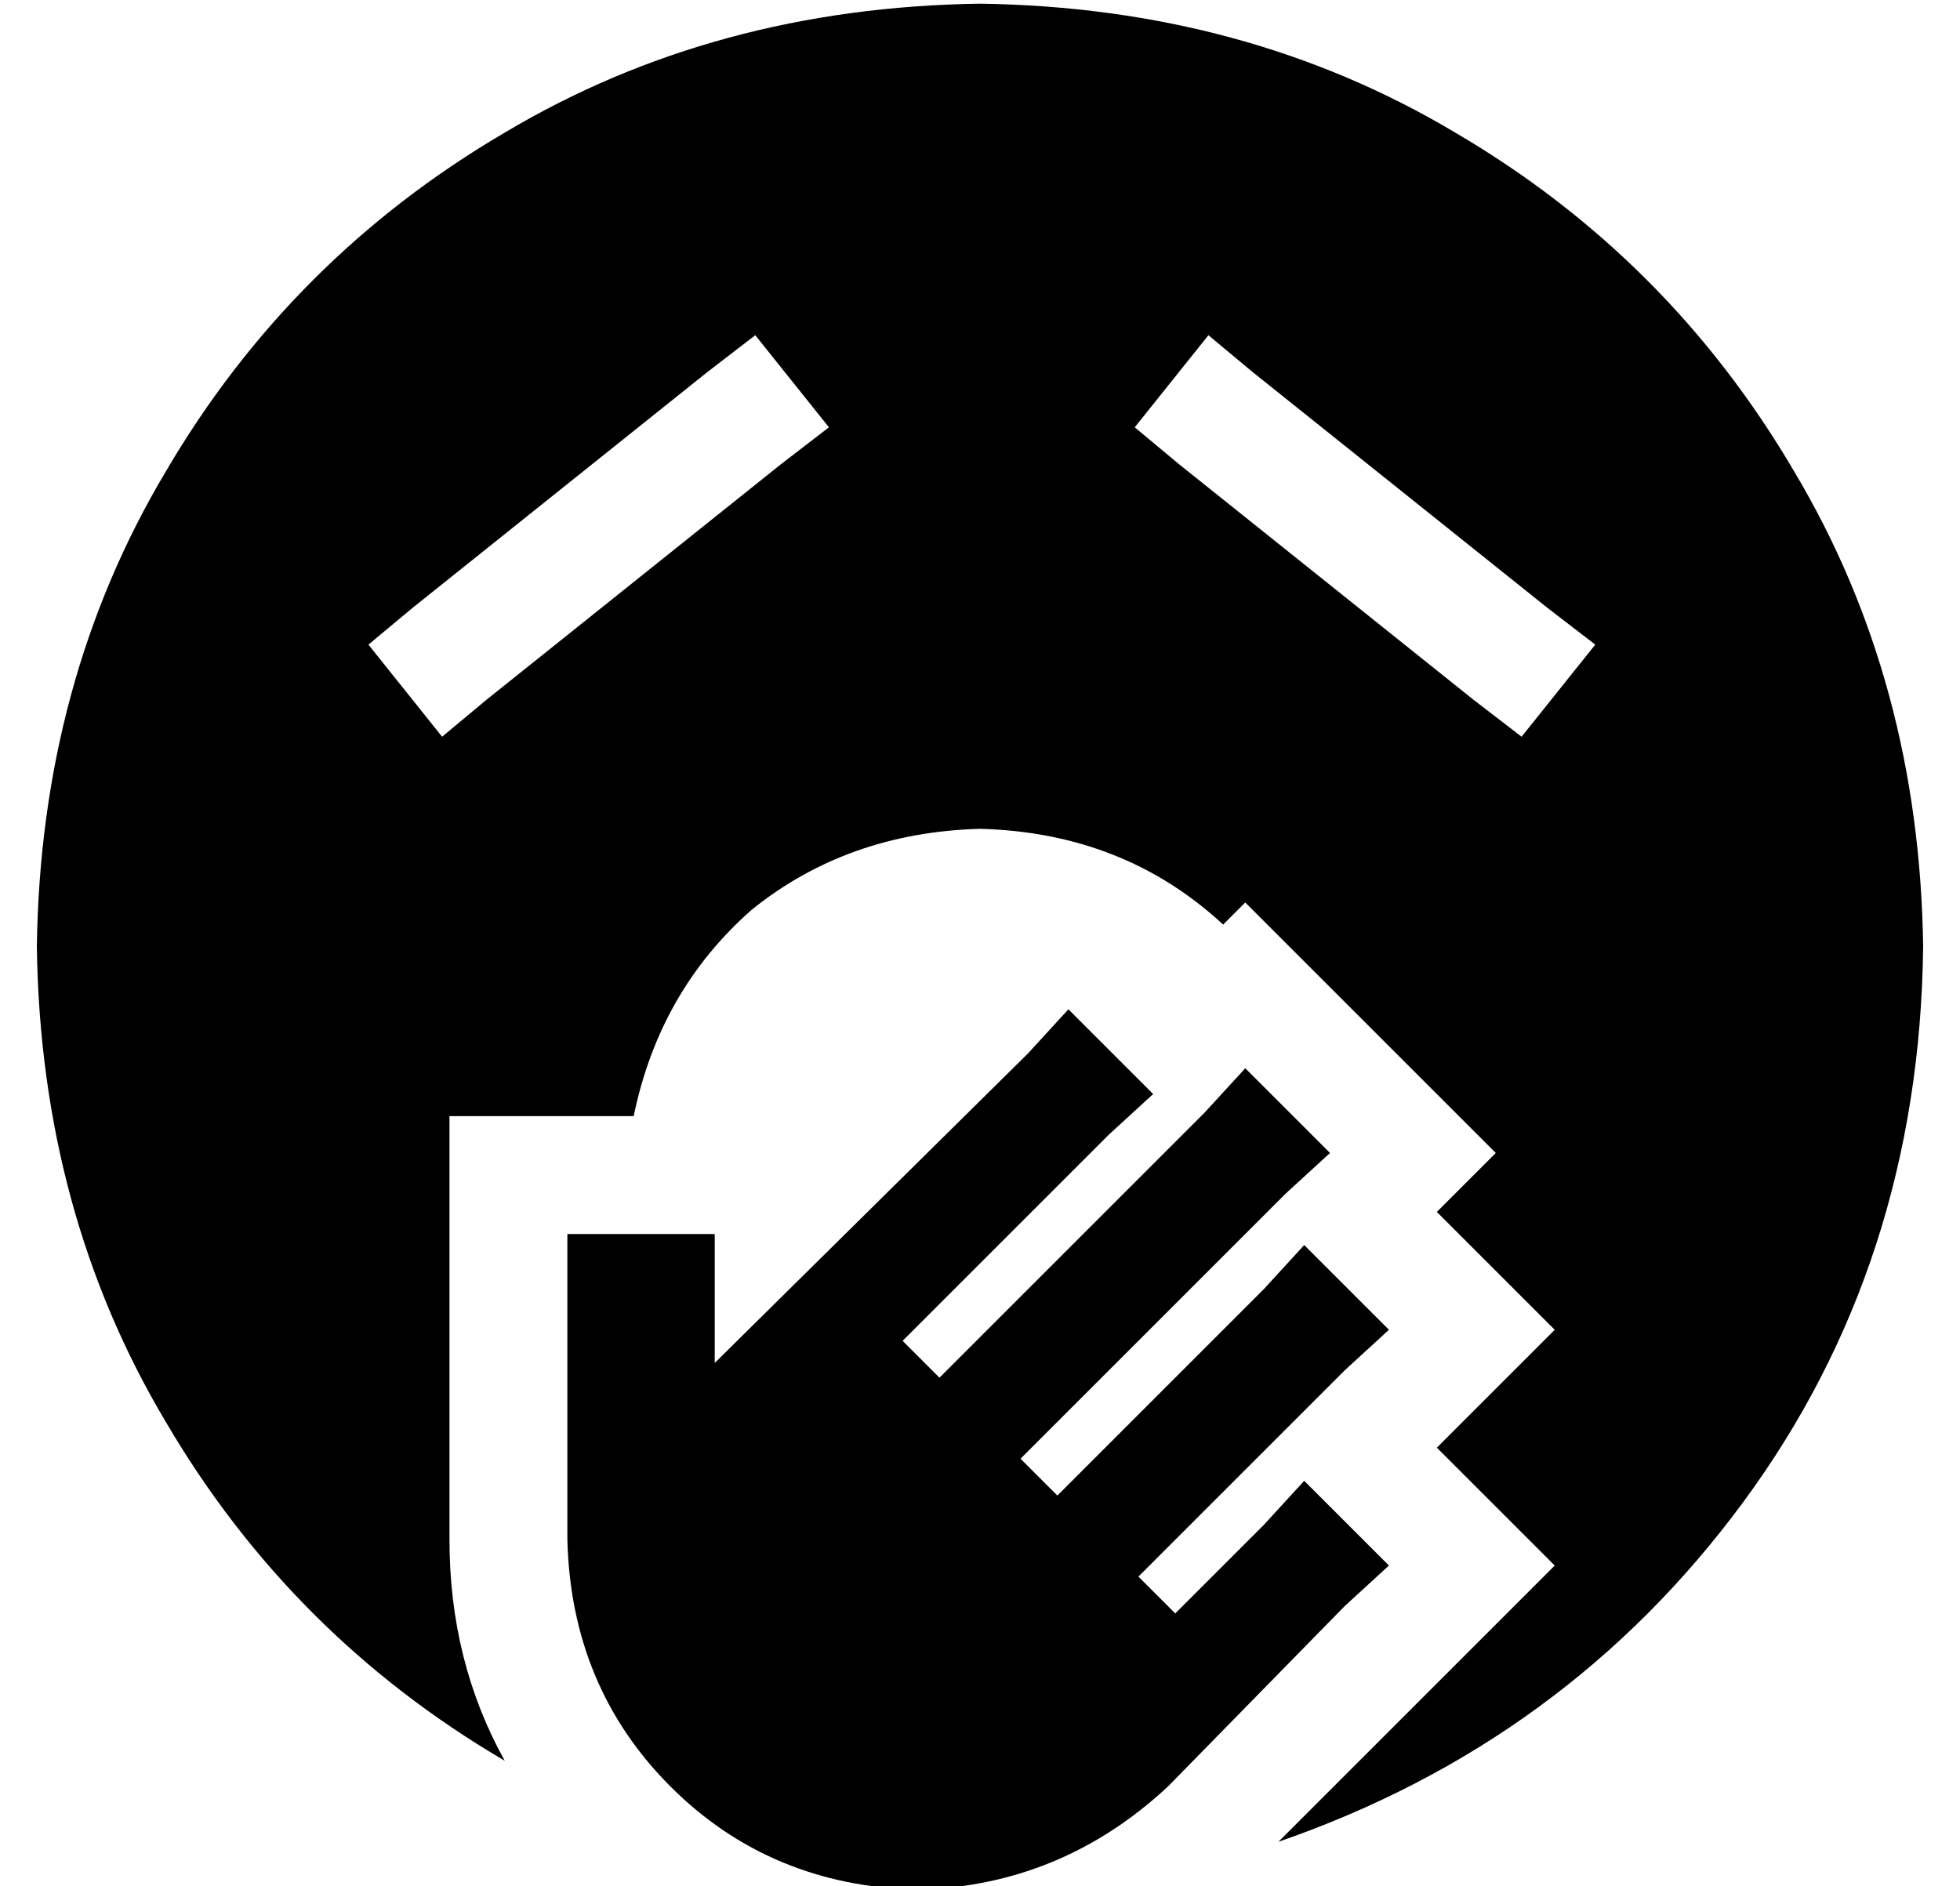 <?xml version="1.0" standalone="no"?>
<!DOCTYPE svg PUBLIC "-//W3C//DTD SVG 1.1//EN" "http://www.w3.org/Graphics/SVG/1.1/DTD/svg11.dtd" >
<svg xmlns="http://www.w3.org/2000/svg" xmlns:xlink="http://www.w3.org/1999/xlink" version="1.1" viewBox="-10 -40 532 512">
   <path fill="currentColor"
d="M337 460q78 -27 126 -92v0v0q48 -65 49 -151q-1 -72 -35 -129q-34 -58 -92 -92q-57 -34 -129 -35q-72 1 -129 35q-58 34 -92 92q-34 57 -35 129q1 72 35 129q34 58 92 92q-15 -27 -15 -60v-83v0v-32v0h32h18q7 -34 32 -56q26 -21 62 -22q39 1 66 26l6 -6v0l23 23v0l22 22
v0l23 23v0l-16 16v0l9 9v0l23 23v0l-23 23v0l-9 9v0l9 9v0l23 23v0l-23 23v0l-52 52v0zM215 76l-13 10l13 -10l-13 10l-80 64v0l-12 10v0l-20 -25v0l12 -10v0l80 -64v0l13 -10v0l20 25v0zM310 86l-12 -10l12 10l-12 -10l20 -25v0l12 10v0l80 64v0l13 10v0l-20 25v0l-13 -10
v0l-80 -64v0zM303 257l-23 -23l23 23l-23 -23l-11 12v0l-85 84v0v-15v0v-20v0h-40v0v20v0v30v0v20v0v13v0q1 40 28 67t67 28q39 -1 68 -28l48 -49v0l12 -11v0l-23 -23v0l-11 12v0l-24 24v0l-10 -10v0l56 -56v0l12 -11v0l-23 -23v0l-11 12v0l-56 56v0l-10 -10v0l72 -72v0
l12 -11v0l-23 -23v0l-11 12v0l-72 72v0l-10 -10v0l56 -56v0l12 -11v0z" />
</svg>
